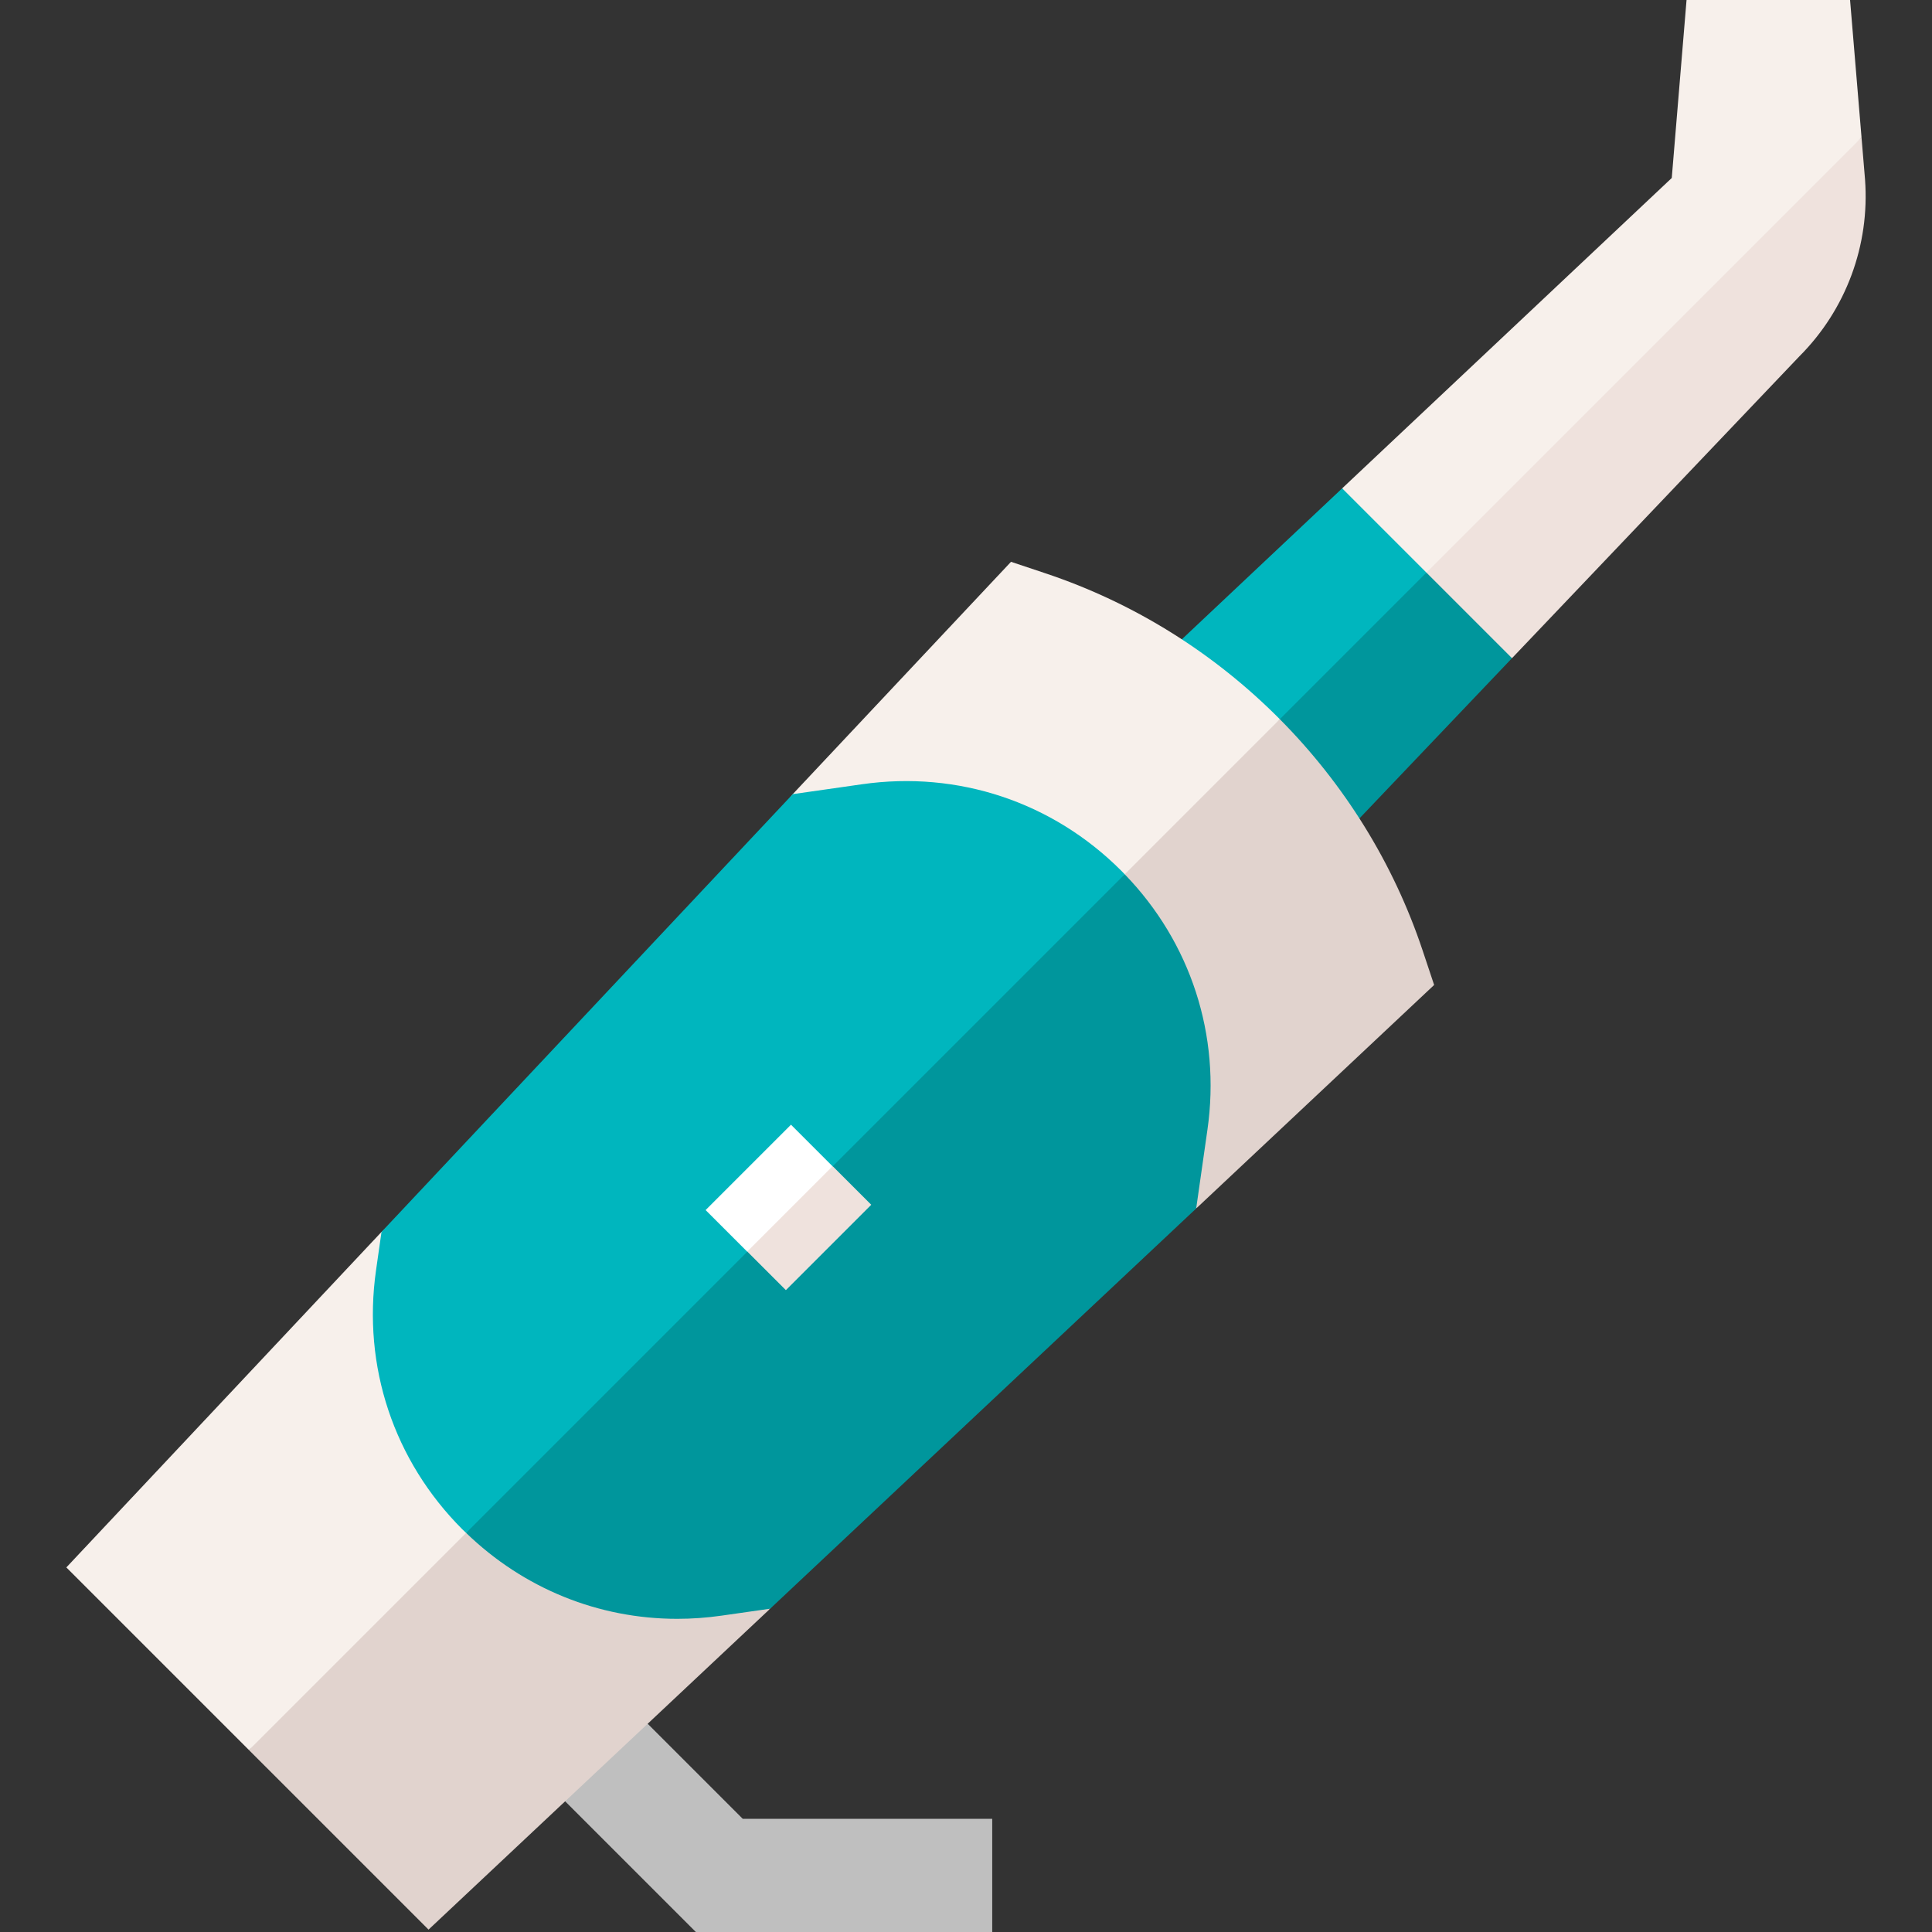 <svg id="Capa_1" enable-background="new 0 0 512 512" height="512" viewBox="0 0 512 512" width="512" xmlns="http://www.w3.org/2000/svg"><rect x="0" y="0" width="512" height="512" fill="#333333" stroke="none"/><g><g><g><path d="m400.696 174.422 76.149-79.982c12.343-12.343 18.699-29.45 17.41-46.859l-.93-11.147-69.398 55.625-53.453 67.226z" fill="#efe2dd"/><path d="m493.325 36.434-3.039-36.434h-43.333l-3.919 47.167-87.345 82.248 14.785 29.87z" fill="#f7f0eb"/></g><g><path d="m333.856 195.903 23.764 23.764 43.076-45.245-22.679-22.68-29.514 15.741z" fill="#00969c"/><path d="m333.856 195.903 44.161-44.161-22.328-22.327-45.488 42.833z" fill="#00b6be"/></g></g><g><path d="m262.951 512h-78.546l-38.727-38.726 21.213-21.214 29.94 29.94h66.12z" fill="#bfbfbf"/></g><g><path d="m380.06 261.028-3.035-9.104c-7.765-23.296-20.883-44.23-37.86-61.329l-125.248 96.39-147.939 176.796 47.589 47.588 90.152-84.688 50.349-61.012 63.222-45.676z" fill="#e1d3ce"/><path d="m277.027 151.926-9.104-3.035-57.945 61.683-46.184 63.763-62.728 52.176-83.485 88.872 48.397 48.397 273.187-273.187c-17.245-17.37-38.473-30.781-62.138-38.669z" fill="#f7f0eb"/></g><g><path d="m319.988 299.353c3.57-24.992-4.417-49.568-21.924-67.658l-100.411 71.553-74.129 102.987c15.255 14.763 35.111 22.77 55.952 22.77 3.872 0 7.779-.276 11.694-.835l12.93-1.847 112.9-106.058z" fill="#00969c"/><path d="m297.107 230.711c-18.176-18.176-43.197-26.517-68.641-22.88l-18.377 2.625-108.987 116.019-1.453 10.172c-3.635 25.447 4.704 50.466 22.881 68.641.325.325.665.628.994.947l174.54-174.54c-.318-.328-.632-.66-.957-.984z" fill="#00b6be"/></g><g><path d="m230.891 319.273-10.203-10.202-23.035 9.262.408 13.365 10.203 10.202z" fill="#efe2dd"/><path d="m187.87 307.093h31.999v15.572h-31.999z" fill="#fff" transform="matrix(.707 -.707 .707 .707 -162.942 236.389)"/></g></g></svg>